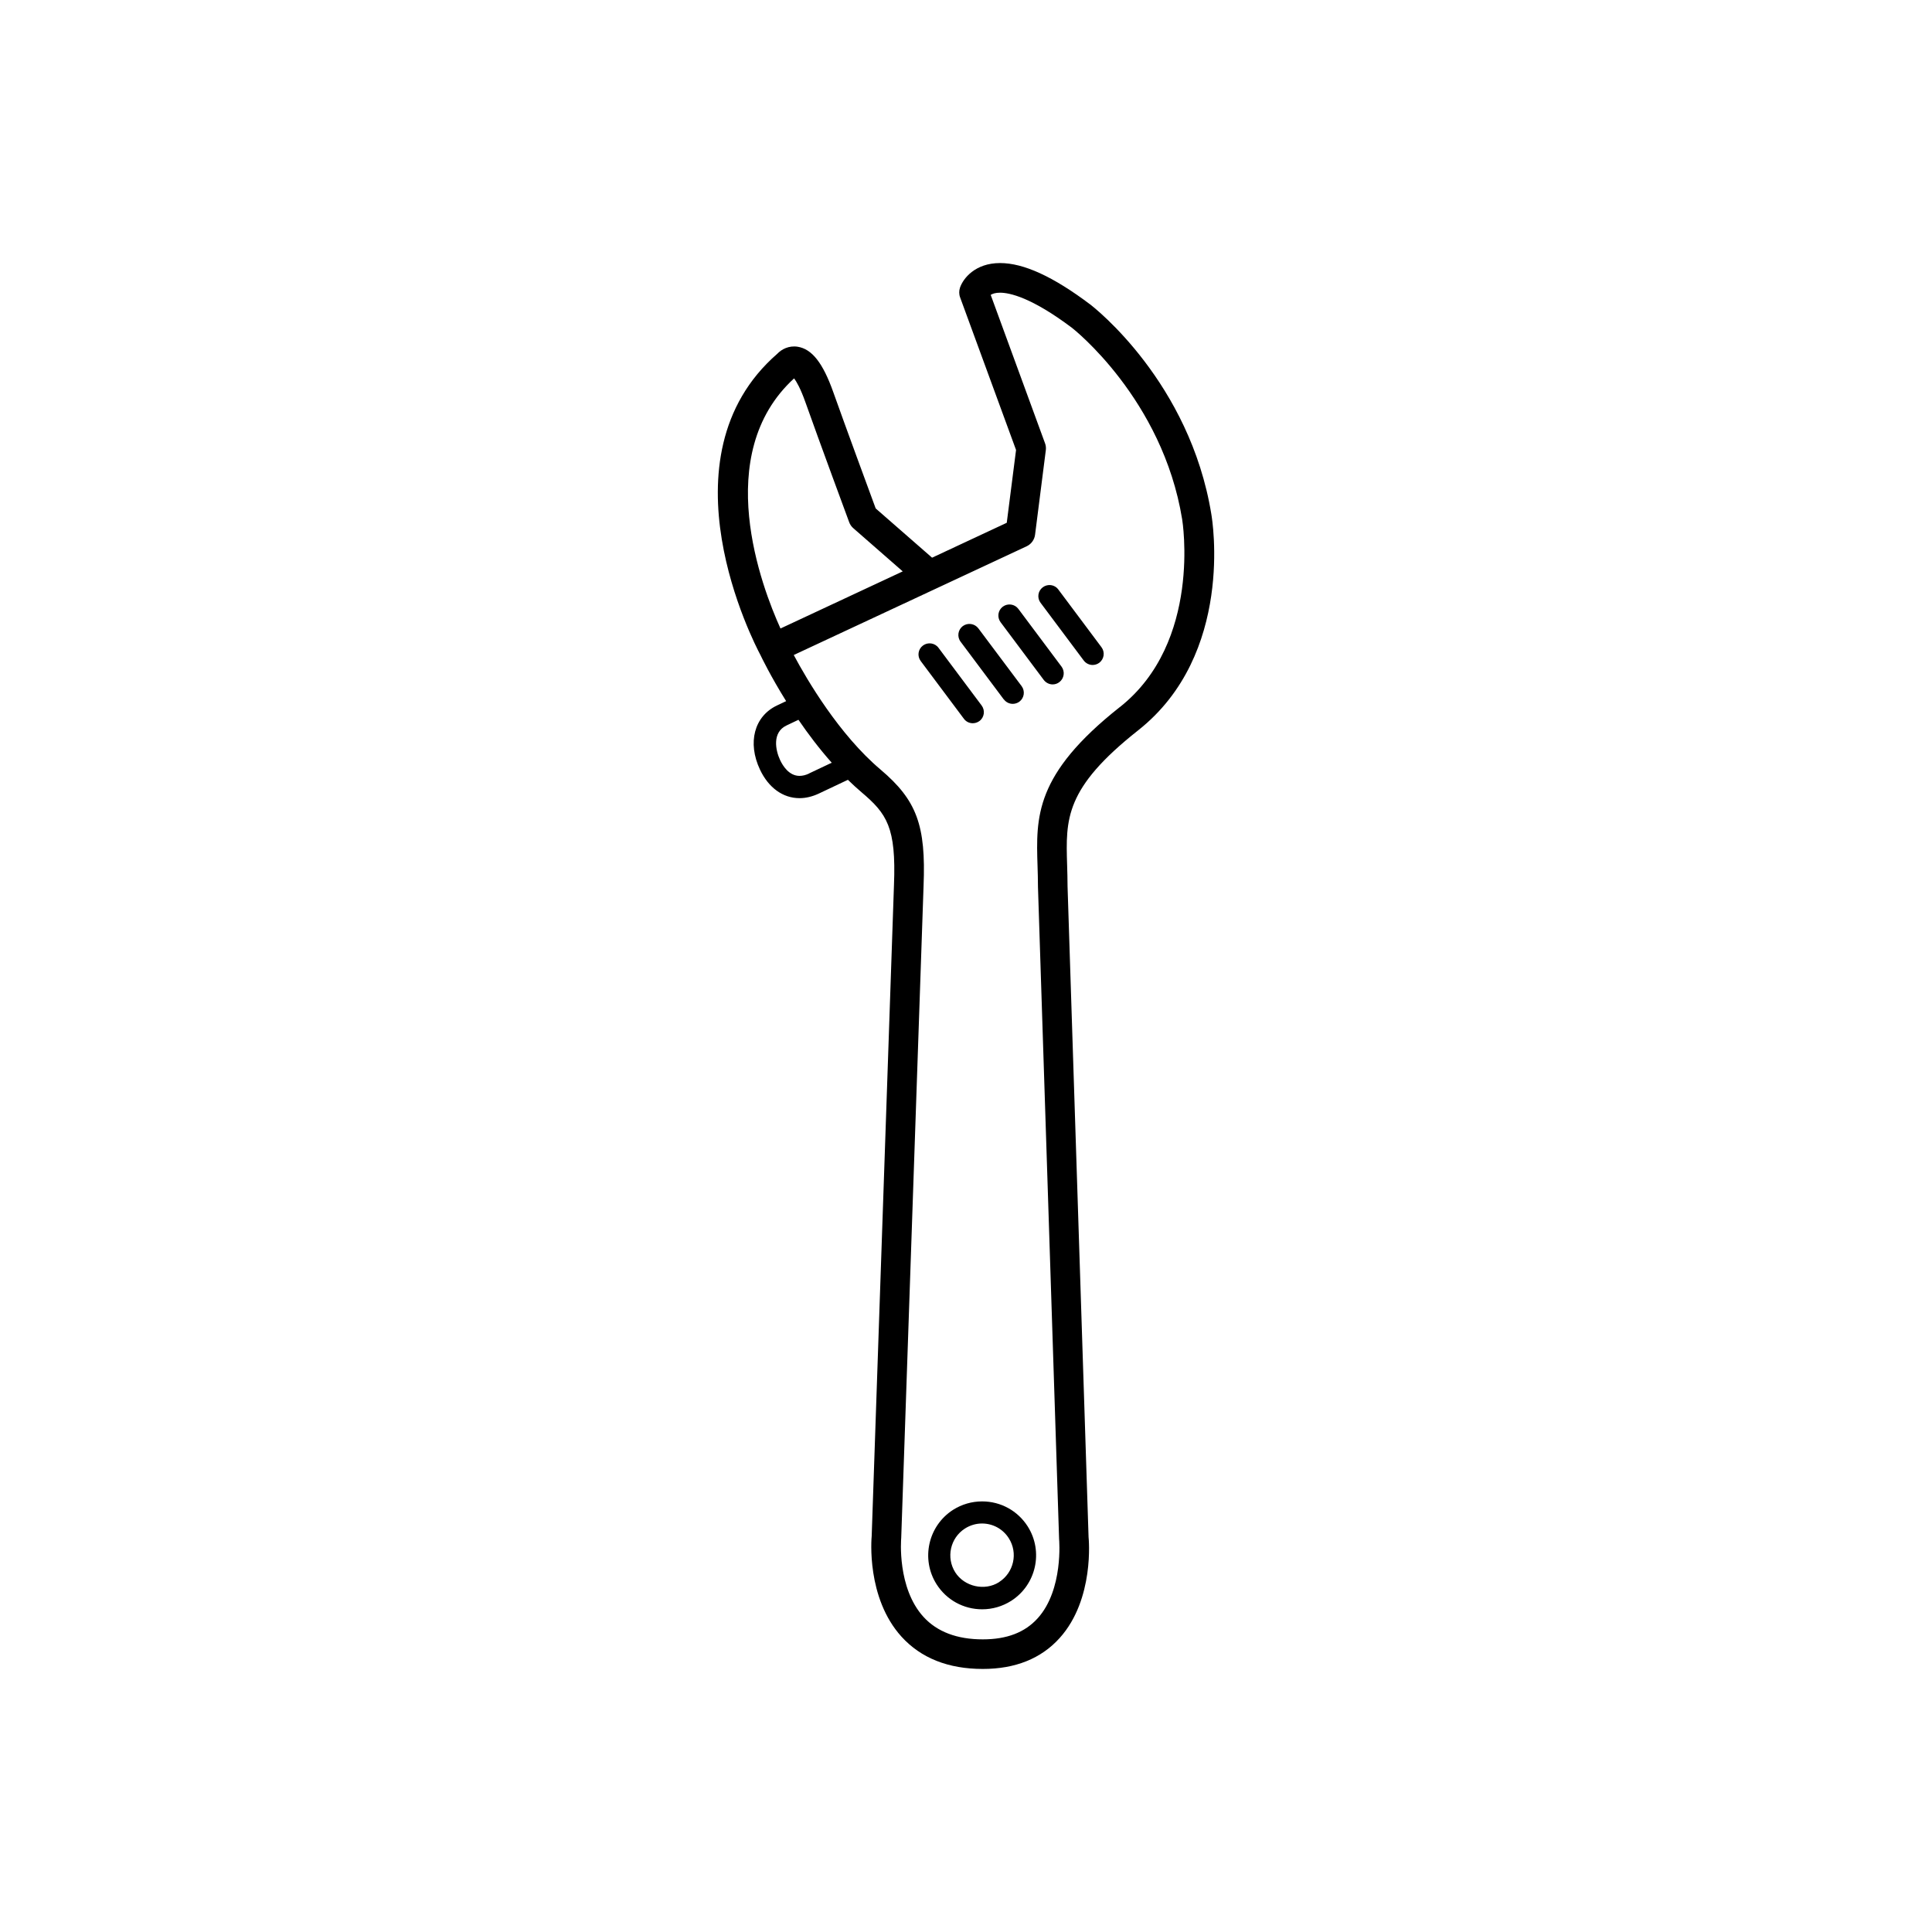 <?xml version="1.0" encoding="utf-8"?>
<!-- Generated by IcoMoon.io -->
<!DOCTYPE svg PUBLIC "-//W3C//DTD SVG 1.1//EN" "http://www.w3.org/Graphics/SVG/1.1/DTD/svg11.dtd">
<svg version="1.1" xmlns="http://www.w3.org/2000/svg" xmlns:xlink="http://www.w3.org/1999/xlink" width="32" height="32" viewBox="0 0 32 32">
<g>
</g>
	<path d="M20.064 8.519c-0.356-2.189-1.939-3.425-2.009-3.478-0.611-0.46-1.099-0.684-1.491-0.684-0.413 0-0.611 0.255-0.663 0.406-0.018 0.053-0.018 0.112 0.002 0.164l0.926 2.526-0.154 1.206-1.237 0.578-0.934-0.816c-0.097-0.263-0.498-1.351-0.703-1.928-0.171-0.481-0.352-0.712-0.589-0.75-0.147-0.023-0.268 0.043-0.337 0.116-1.981 1.723-0.38 4.802-0.282 4.986 0.021 0.044 0.173 0.359 0.428 0.768l-0.152 0.072c-0.377 0.179-0.492 0.616-0.281 1.063 0.142 0.3 0.38 0.472 0.655 0.472 0.105 0 0.211-0.026 0.317-0.075l0.484-0.229c0.072 0.070 0.146 0.139 0.223 0.204 0.422 0.357 0.578 0.582 0.54 1.538l-0.369 10.782c-0.004 0.042-0.091 1.024 0.494 1.669 0.322 0.354 0.774 0.534 1.346 0.534 0.539 0 0.967-0.172 1.273-0.512 0.58-0.643 0.482-1.648 0.479-1.673l-0.348-10.778c0-0.121-0.004-0.237-0.007-0.35-0.024-0.766-0.040-1.272 1.176-2.233 1.595-1.26 1.229-3.486 1.213-3.577zM12.927 10.409c-0.31-0.683-1.151-2.883 0.226-4.142 0.040 0.054 0.106 0.167 0.185 0.389 0.234 0.661 0.727 1.993 0.727 1.993 0.014 0.039 0.038 0.073 0.069 0.1l0.818 0.715-2.025 0.946zM13.403 12.811c-0.056 0.027-0.11 0.040-0.16 0.040-0.173 0-0.276-0.164-0.322-0.262-0.075-0.159-0.137-0.458 0.106-0.573l0.198-0.094c0.159 0.233 0.344 0.478 0.551 0.711l-0.374 0.177zM18.547 11.712c-1.411 1.115-1.388 1.818-1.362 2.634 0.003 0.108 0.007 0.218 0.007 0.342l0.35 10.805c0.001 0.008 0.074 0.836-0.354 1.31-0.212 0.235-0.51 0.35-0.91 0.35-0.426 0-0.756-0.125-0.981-0.371-0.44-0.482-0.372-1.286-0.37-1.309l0.37-10.796c0.041-1.008-0.113-1.423-0.713-1.931-0.685-0.579-1.216-1.483-1.437-1.897l3.858-1.801c0.076-0.036 0.129-0.109 0.139-0.192l0.178-1.399c0.005-0.039 0.001-0.078-0.013-0.115l-0.9-2.458c0.031-0.019 0.079-0.036 0.155-0.036 0.157 0 0.52 0.076 1.194 0.584 0.015 0.012 1.498 1.175 1.822 3.168 0.004 0.021 0.331 2.035-1.032 3.112zM17.53 9.764c-0.061-0.082-0.176-0.098-0.258-0.037s-0.098 0.176-0.037 0.257l0.715 0.956c0.036 0.048 0.092 0.074 0.147 0.074 0.038 0 0.077-0.012 0.11-0.036 0.081-0.061 0.098-0.176 0.037-0.258l-0.715-0.956zM16.868 10.086c-0.061-0.082-0.176-0.098-0.258-0.038-0.082 0.061-0.098 0.176-0.037 0.258l0.715 0.956c0.037 0.048 0.092 0.074 0.147 0.074 0.038 0 0.077-0.012 0.11-0.037 0.081-0.061 0.098-0.176 0.037-0.258l-0.715-0.956zM16.627 11.584c0.036 0.048 0.091 0.074 0.147 0.074 0.038 0 0.077-0.012 0.11-0.036 0.081-0.061 0.098-0.176 0.037-0.258l-0.716-0.956c-0.061-0.081-0.176-0.098-0.258-0.038-0.081 0.061-0.098 0.176-0.037 0.258l0.716 0.957zM16.112 11.979c0.038 0 0.077-0.012 0.11-0.036 0.082-0.061 0.098-0.176 0.037-0.258l-0.715-0.956c-0.060-0.081-0.176-0.097-0.257-0.037-0.082 0.061-0.098 0.176-0.037 0.257l0.715 0.956c0.036 0.049 0.091 0.074 0.147 0.074zM16.266 24.868c-0.17 0-0.335 0.048-0.479 0.139-0.415 0.265-0.538 0.818-0.274 1.234 0.165 0.259 0.446 0.414 0.755 0.414 0.17 0 0.335-0.048 0.479-0.139 0.416-0.265 0.539-0.818 0.275-1.234-0.165-0.259-0.447-0.414-0.754-0.414zM16.548 26.205c-0.238 0.152-0.575 0.075-0.726-0.162-0.155-0.245-0.083-0.57 0.161-0.726 0.085-0.054 0.182-0.083 0.282-0.083 0.181 0 0.347 0.091 0.444 0.244 0.156 0.245 0.083 0.57-0.161 0.726z" fill="#000000" />
</svg>
